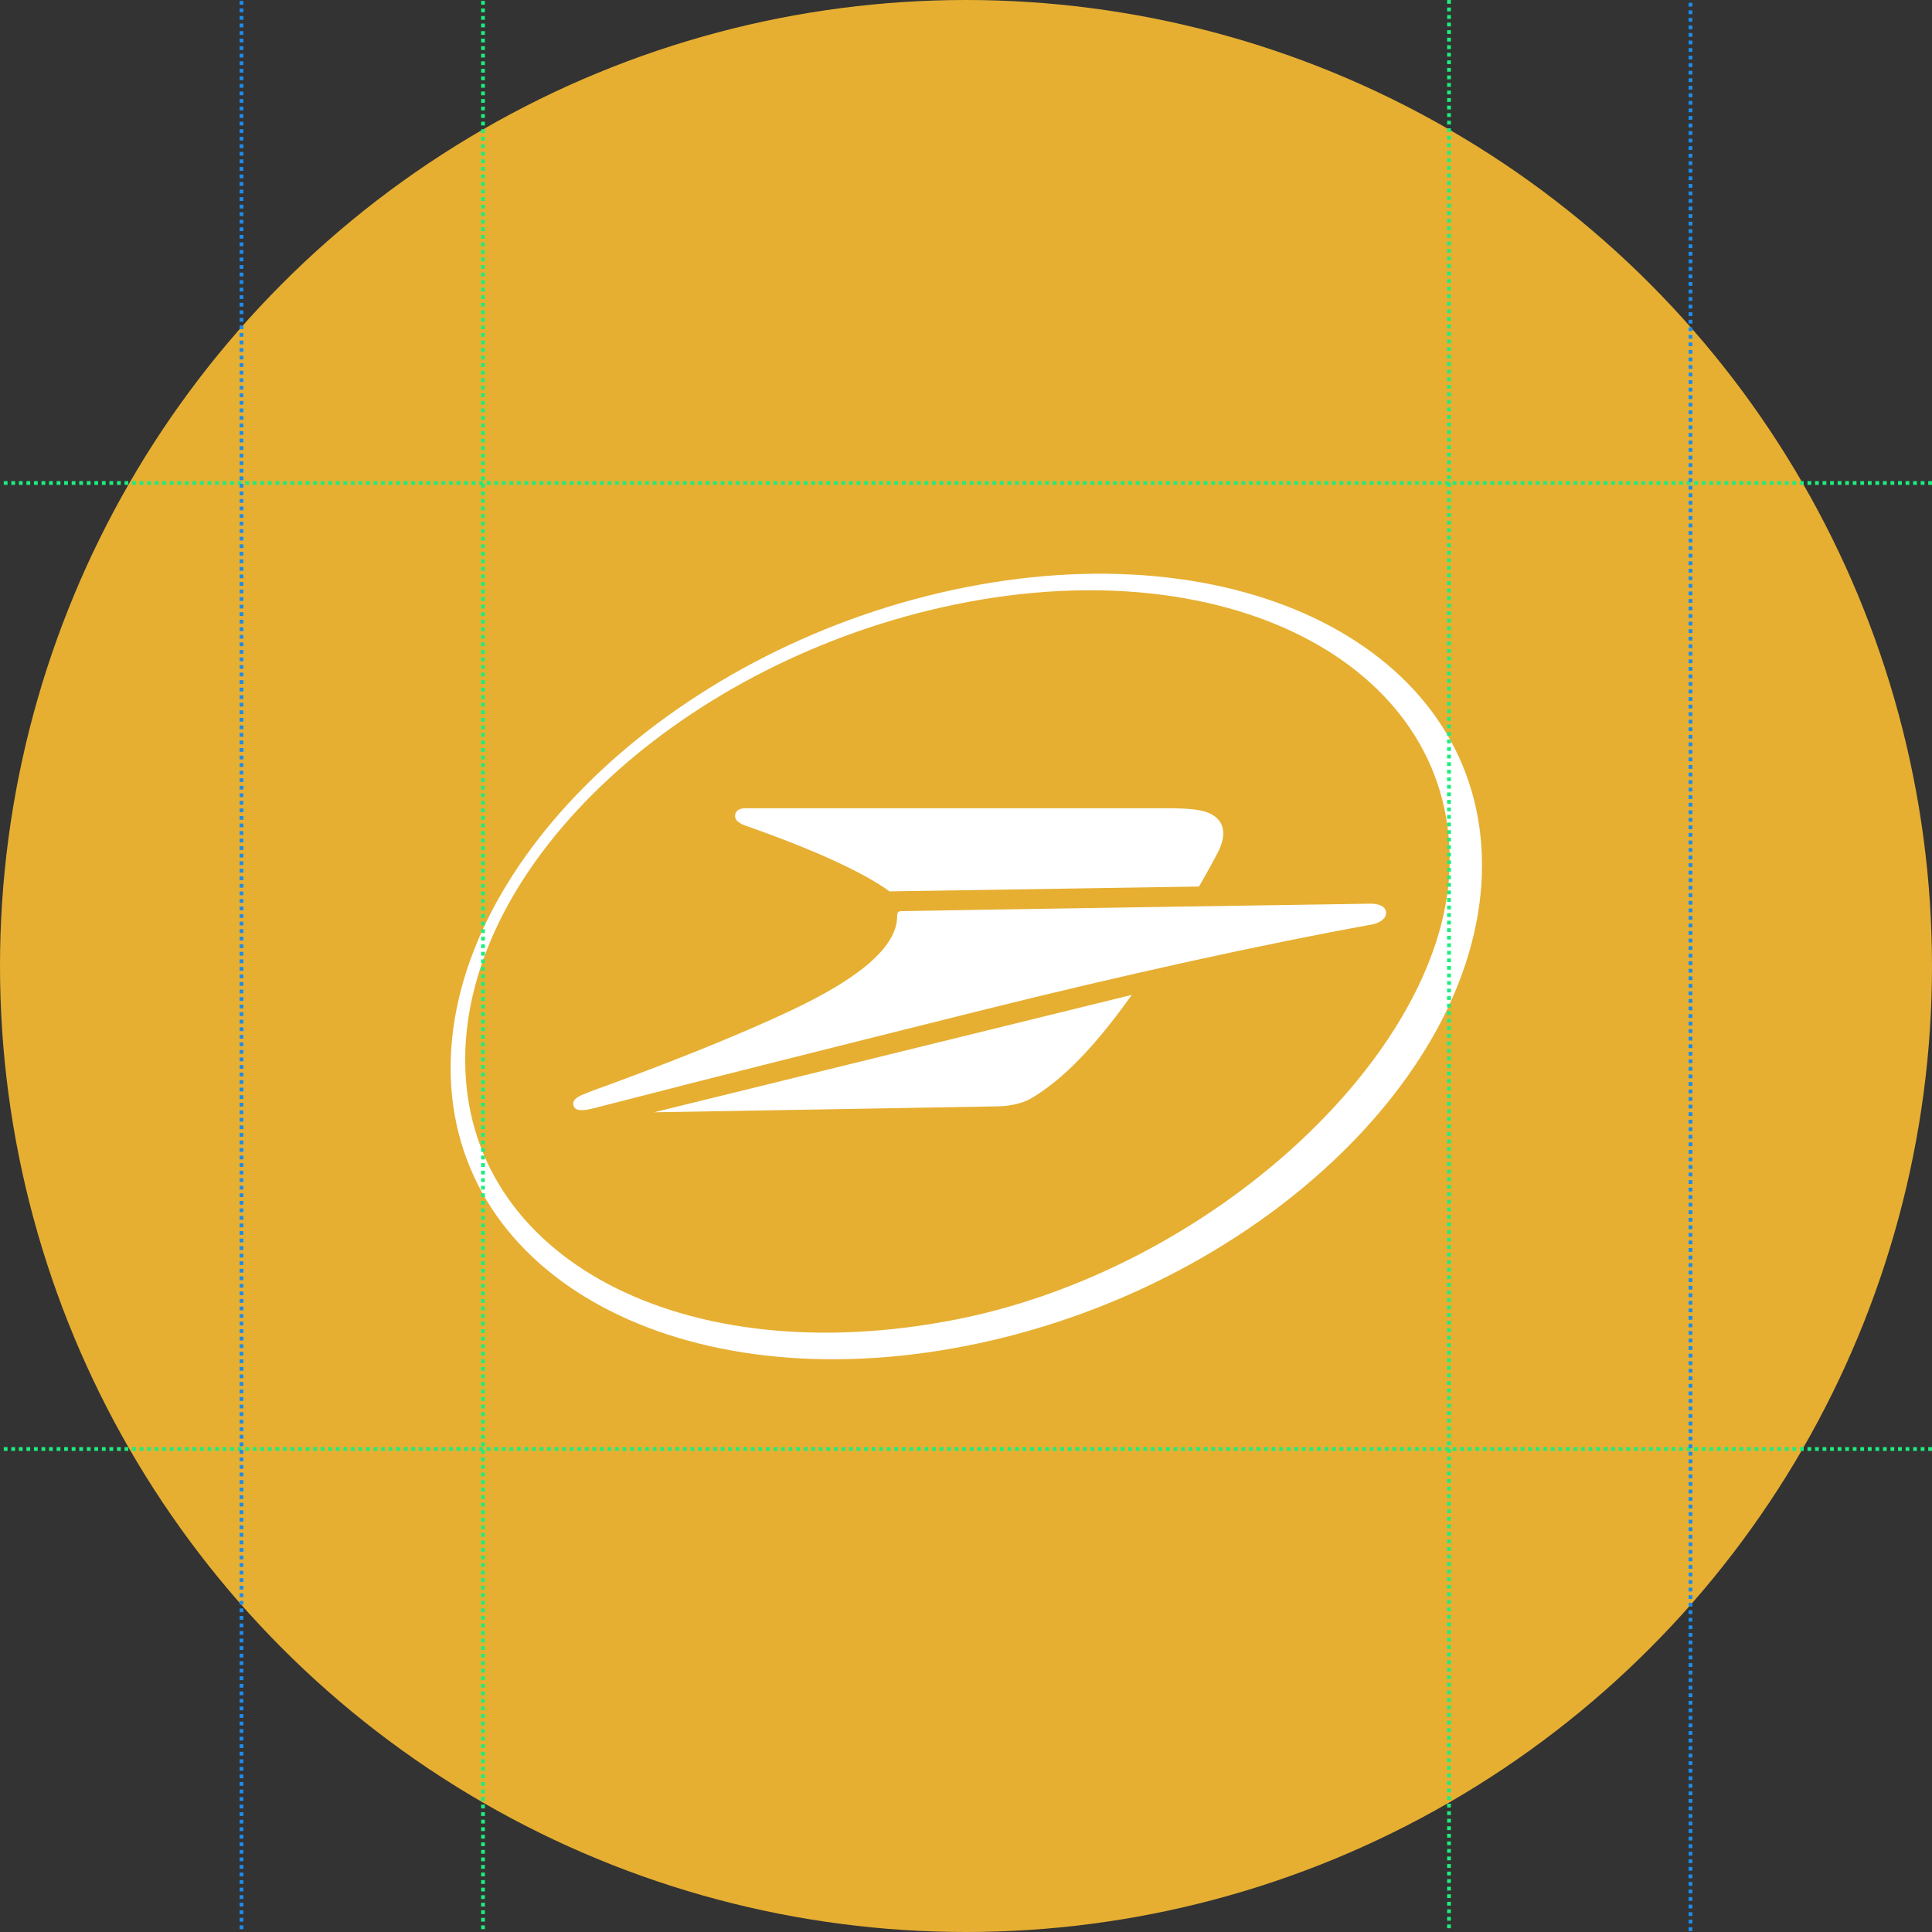 <?xml version="1.0" encoding="UTF-8"?>
<svg version="1.1" viewBox="0 0 1024 1024" xmlns="http://www.w3.org/2000/svg">
 <rect x="0" y="0" width="1024" height="1024" fill="#333333" stroke="none"/>
 <style type="text/css">.st0{fill:#ED1C24;}
	.st1{fill:none;stroke:#1DED7E;stroke-width:2;stroke-miterlimit:10;stroke-dasharray:2;}
	.st2{fill:none;stroke:#1DED7E;stroke-width:2;stroke-miterlimit:10;stroke-dasharray:2;}
	.st3{fill:none;stroke:#1D8CED;stroke-width:2;stroke-miterlimit:10;stroke-dasharray:2;}</style>
 <g id="Icon">
  <circle id="Background" class="st0" cx="512" cy="512" r="512" style="fill:#e6af32"/>
  <g transform="matrix(2.056 0 0 2.056 -287.33 -693.14)" fill="#fff">
   <path class="cls-2" d="m388.86 488.49c-73.42 14.44-132.94 69.93-132.94 123.94s59.52 86.09 132.94 71.65 132.94-69.88 132.94-123.93-59.52-86.1-132.94-71.66zm-2.62 188.79c-70.33 13.84-126.57-15.77-126.57-66.94s56.78-103.14 126.52-117.42c71.78-14.72 129.52 16.83 127.21 68.76-2.12 47.79-61.75 102.73-127.16 115.6z"/>
   <path class="cls-2" d="m396.66 622.34s5.25 0.14 9.08-2.16c6.17-3.7 14.28-10.42 25.78-26.58l-123.17 30.27z"/>
   <path class="cls-2" d="m332.24 550.07c5.91 2.13 25.11 8.87 35.8 16.13l1 0.72 79.8-1.25c0.14-0.19 3.08-5.36 4.81-8.69 1.91-3.66 2-6.79-0.13-8.87-2.35-2.26-6.15-2.62-13.83-2.62h-107.02c-0.85 0-3-0.15-3.38 1.61a1.9 1.9 0 0 0 0.47 1.63 6.44 6.44 0 0 0 2.48 1.34z"/>
   <path class="cls-2" d="m492.71 570.1c-1.77 0-118.61 1.84-120.42 1.91-1 0-1.26 0.26-1.26 1.31 0 8.48-11.27 16.62-26.54 23.91-16.11 7.68-36.33 15.33-46.85 19.2-2.5 0.92-7 2.51-8.44 3.24-1.15 0.59-2 1.5-1.59 2.55s1.54 1.59 5.53 0.53c1.79-0.47 3.8-1 6-1.54 20.18-5.25 57.15-14.51 93.15-23.5 37.28-9.31 74-17.36 101-22.22 2.12-0.38 3.86-1.52 3.77-3.13s-1.85-2.33-4.35-2.26z"/>
  </g>
 </g>
 <g id="Min_Guides_-_REMOVE_WHEN_FINISHED">
  <line class="st1" x1="256" x2="256" y1=".5" y2="1024"/>
  <line class="st1" x1="768" x2="768" y2="1024"/>
  <line class="st2" x1="1024" y1="256" y2="256"/>
  <line class="st2" x1="1024" y1="768" y2="768"/>
 </g>
 <g id="Max_Guides_-_REMOVE_WHEN_FINISHED">
  <line class="st3" x1="128" x2="128" y1=".5" y2="1024"/>
  <line class="st3" x1="896" x2="896" y1="1023.5"/>
 </g>
</svg>
